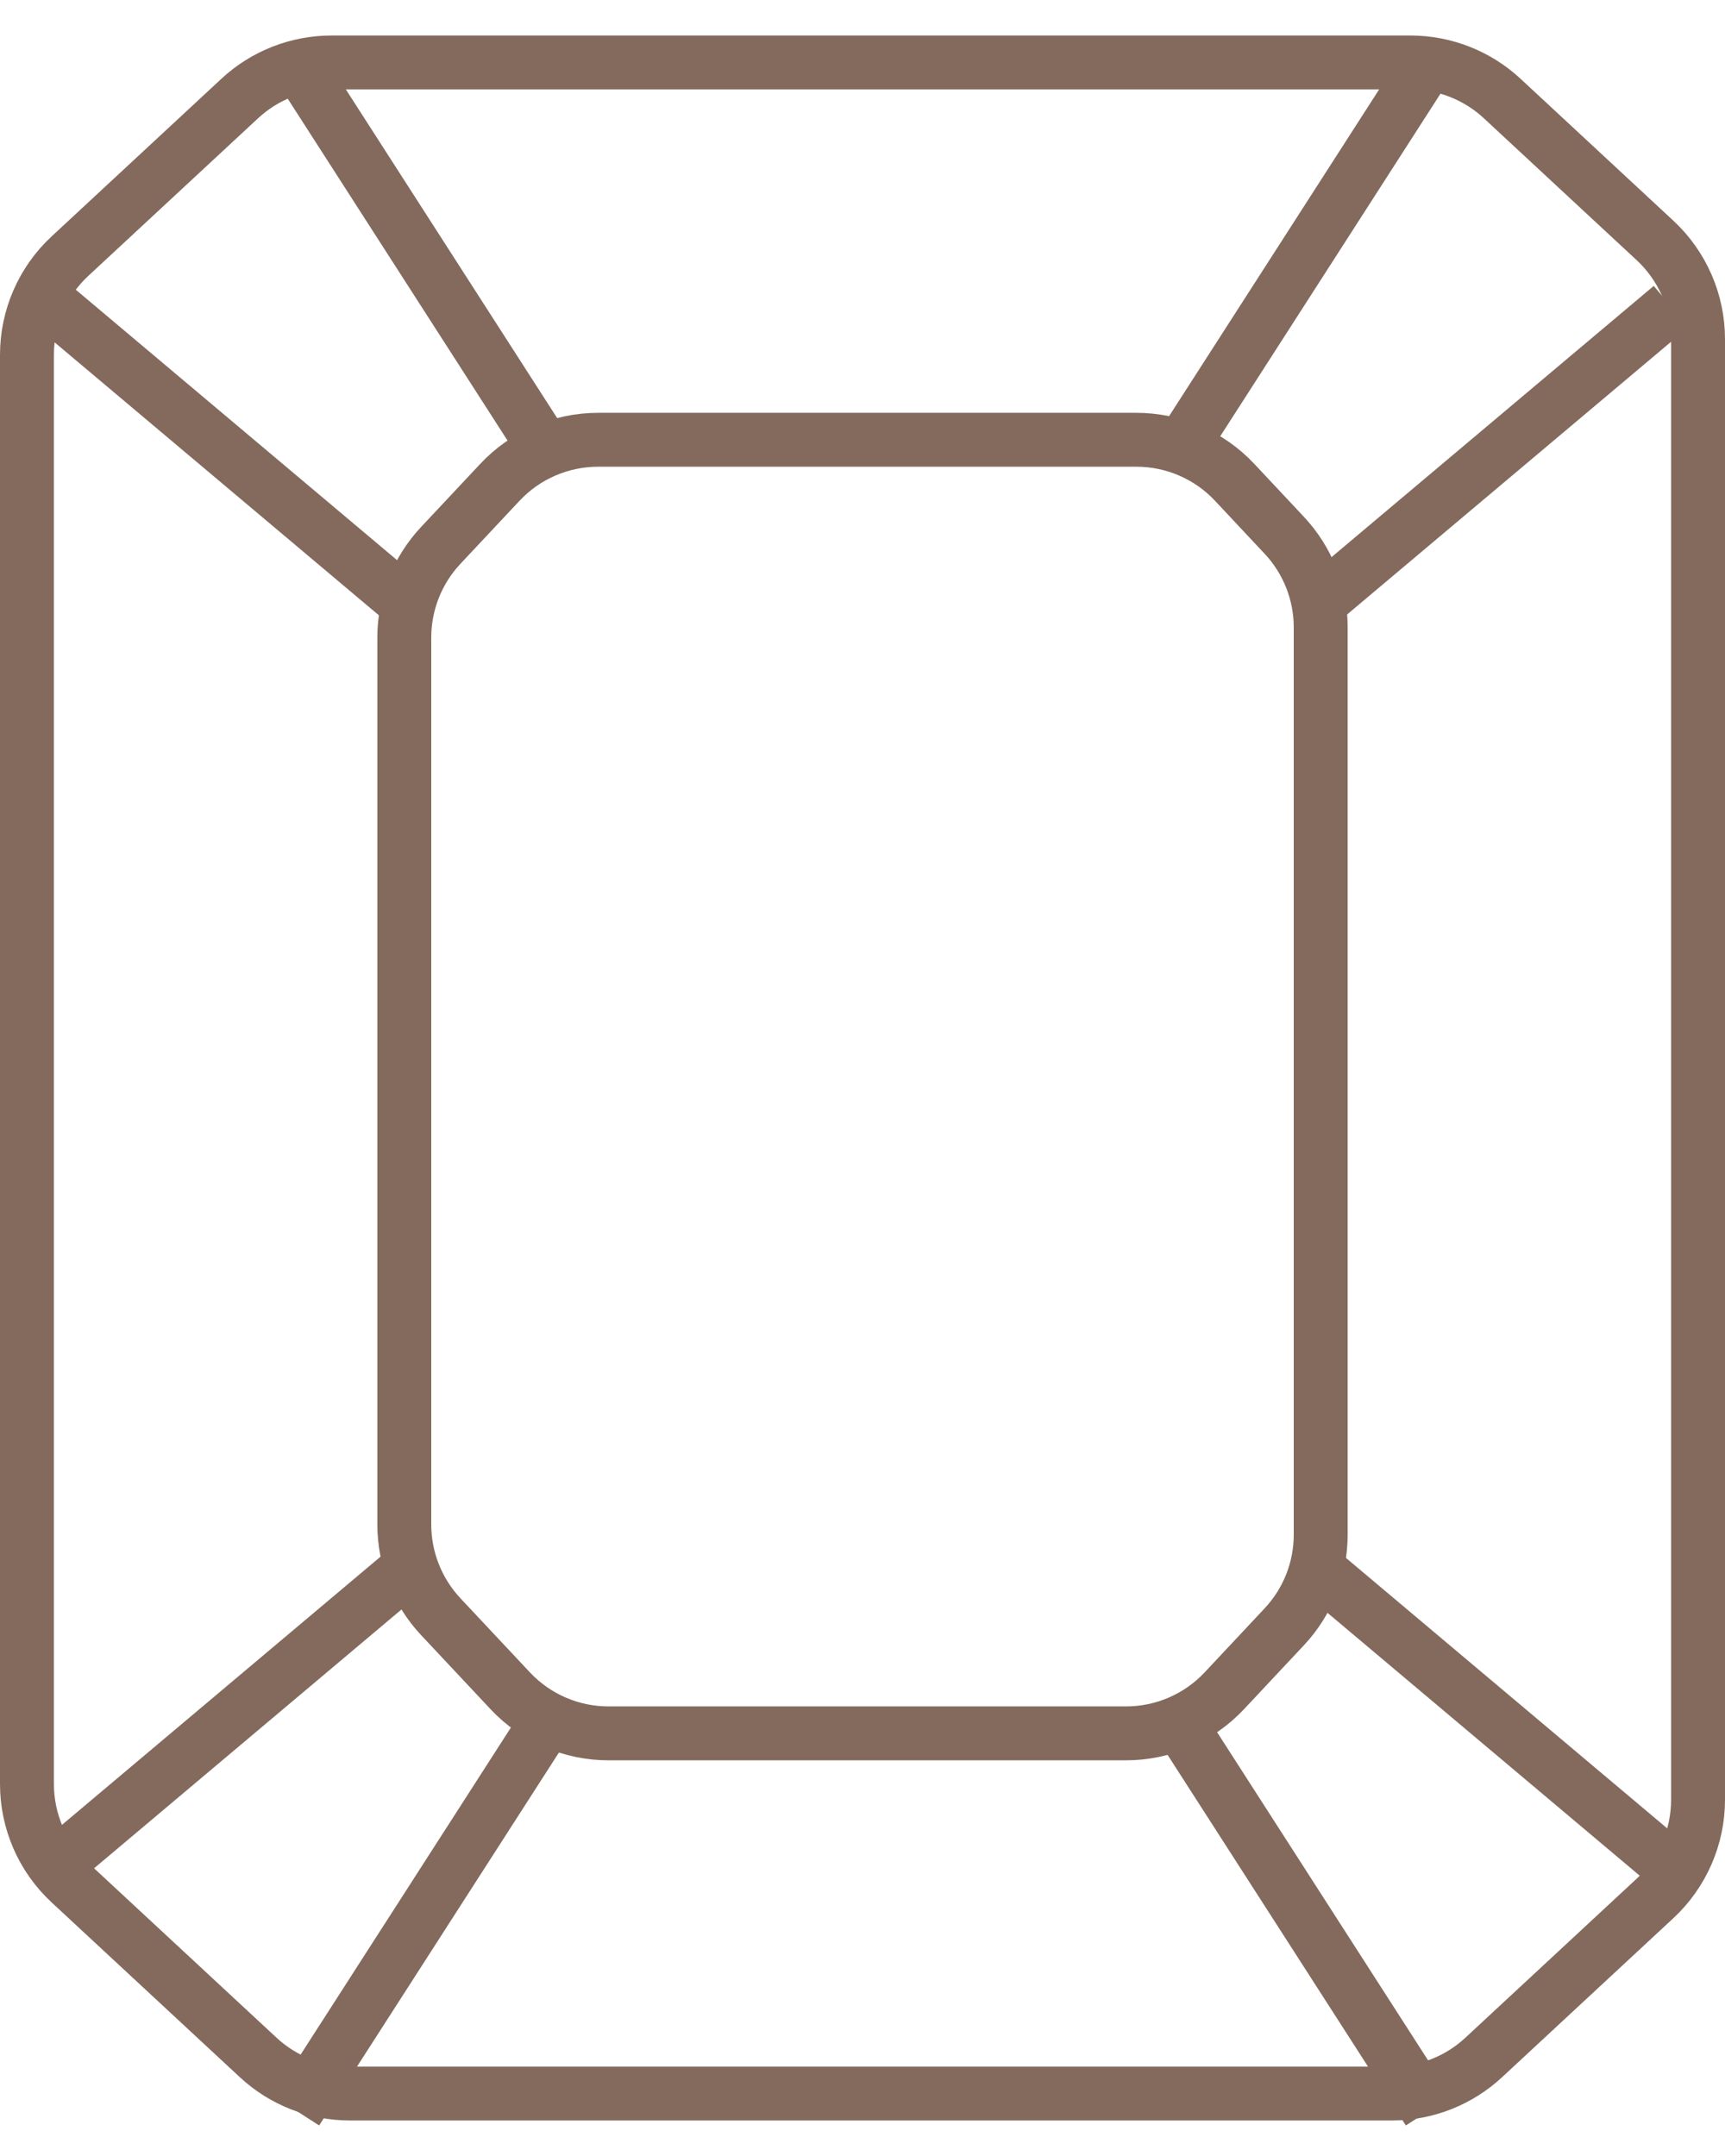 <svg width="32" height="40" viewBox="0 0 32 40" fill="none" xmlns="http://www.w3.org/2000/svg">
<path d="M0.5 6.583C0.5 5.888 0.789 5.224 1.299 4.751L4.448 1.827C4.91 1.398 5.518 1.159 6.149 1.159H26.165C26.796 1.159 27.404 1.398 27.866 1.827L30.701 4.46C31.21 4.933 31.5 5.597 31.5 6.292V33.39C31.5 34.085 31.21 34.749 30.701 35.222L27.523 38.173C27.061 38.602 26.453 38.841 25.822 38.841H6.492C5.861 38.841 5.253 38.602 4.791 38.173L1.299 34.93C0.789 34.457 0.5 33.794 0.5 33.098V6.583Z" stroke="#836A5D"/>
<path d="M7.5 11.829C7.5 11.193 7.742 10.582 8.176 10.119L9.272 8.95C9.744 8.445 10.405 8.159 11.096 8.159H21.081C21.772 8.159 22.432 8.445 22.905 8.95L23.824 9.931C24.258 10.394 24.5 11.005 24.5 11.64V28.473C24.5 29.108 24.258 29.719 23.824 30.182L22.712 31.369C22.239 31.873 21.579 32.159 20.888 32.159H11.289C10.598 32.159 9.937 31.873 9.465 31.369L8.176 29.994C7.742 29.53 7.5 28.919 7.5 28.284V11.829Z" stroke="#836A5D"/>
<path d="M5.5 1.159L10 8.159" stroke="#836A5D"/>
<path d="M1 5.687L7.5 11.159" stroke="#836A5D"/>
<path d="M26.5 1.159L22 8.159" stroke="#836A5D"/>
<path d="M31 5.687L24.5 11.159" stroke="#836A5D"/>
<path d="M5.5 39.163L10 32.163" stroke="#836A5D"/>
<path d="M1 34.636L7.5 29.163" stroke="#836A5D"/>
<path d="M26.5 39.163L22 32.163" stroke="#836A5D"/>
<path d="M31 34.636L24.5 29.163" stroke="#836A5D"/>
</svg>
